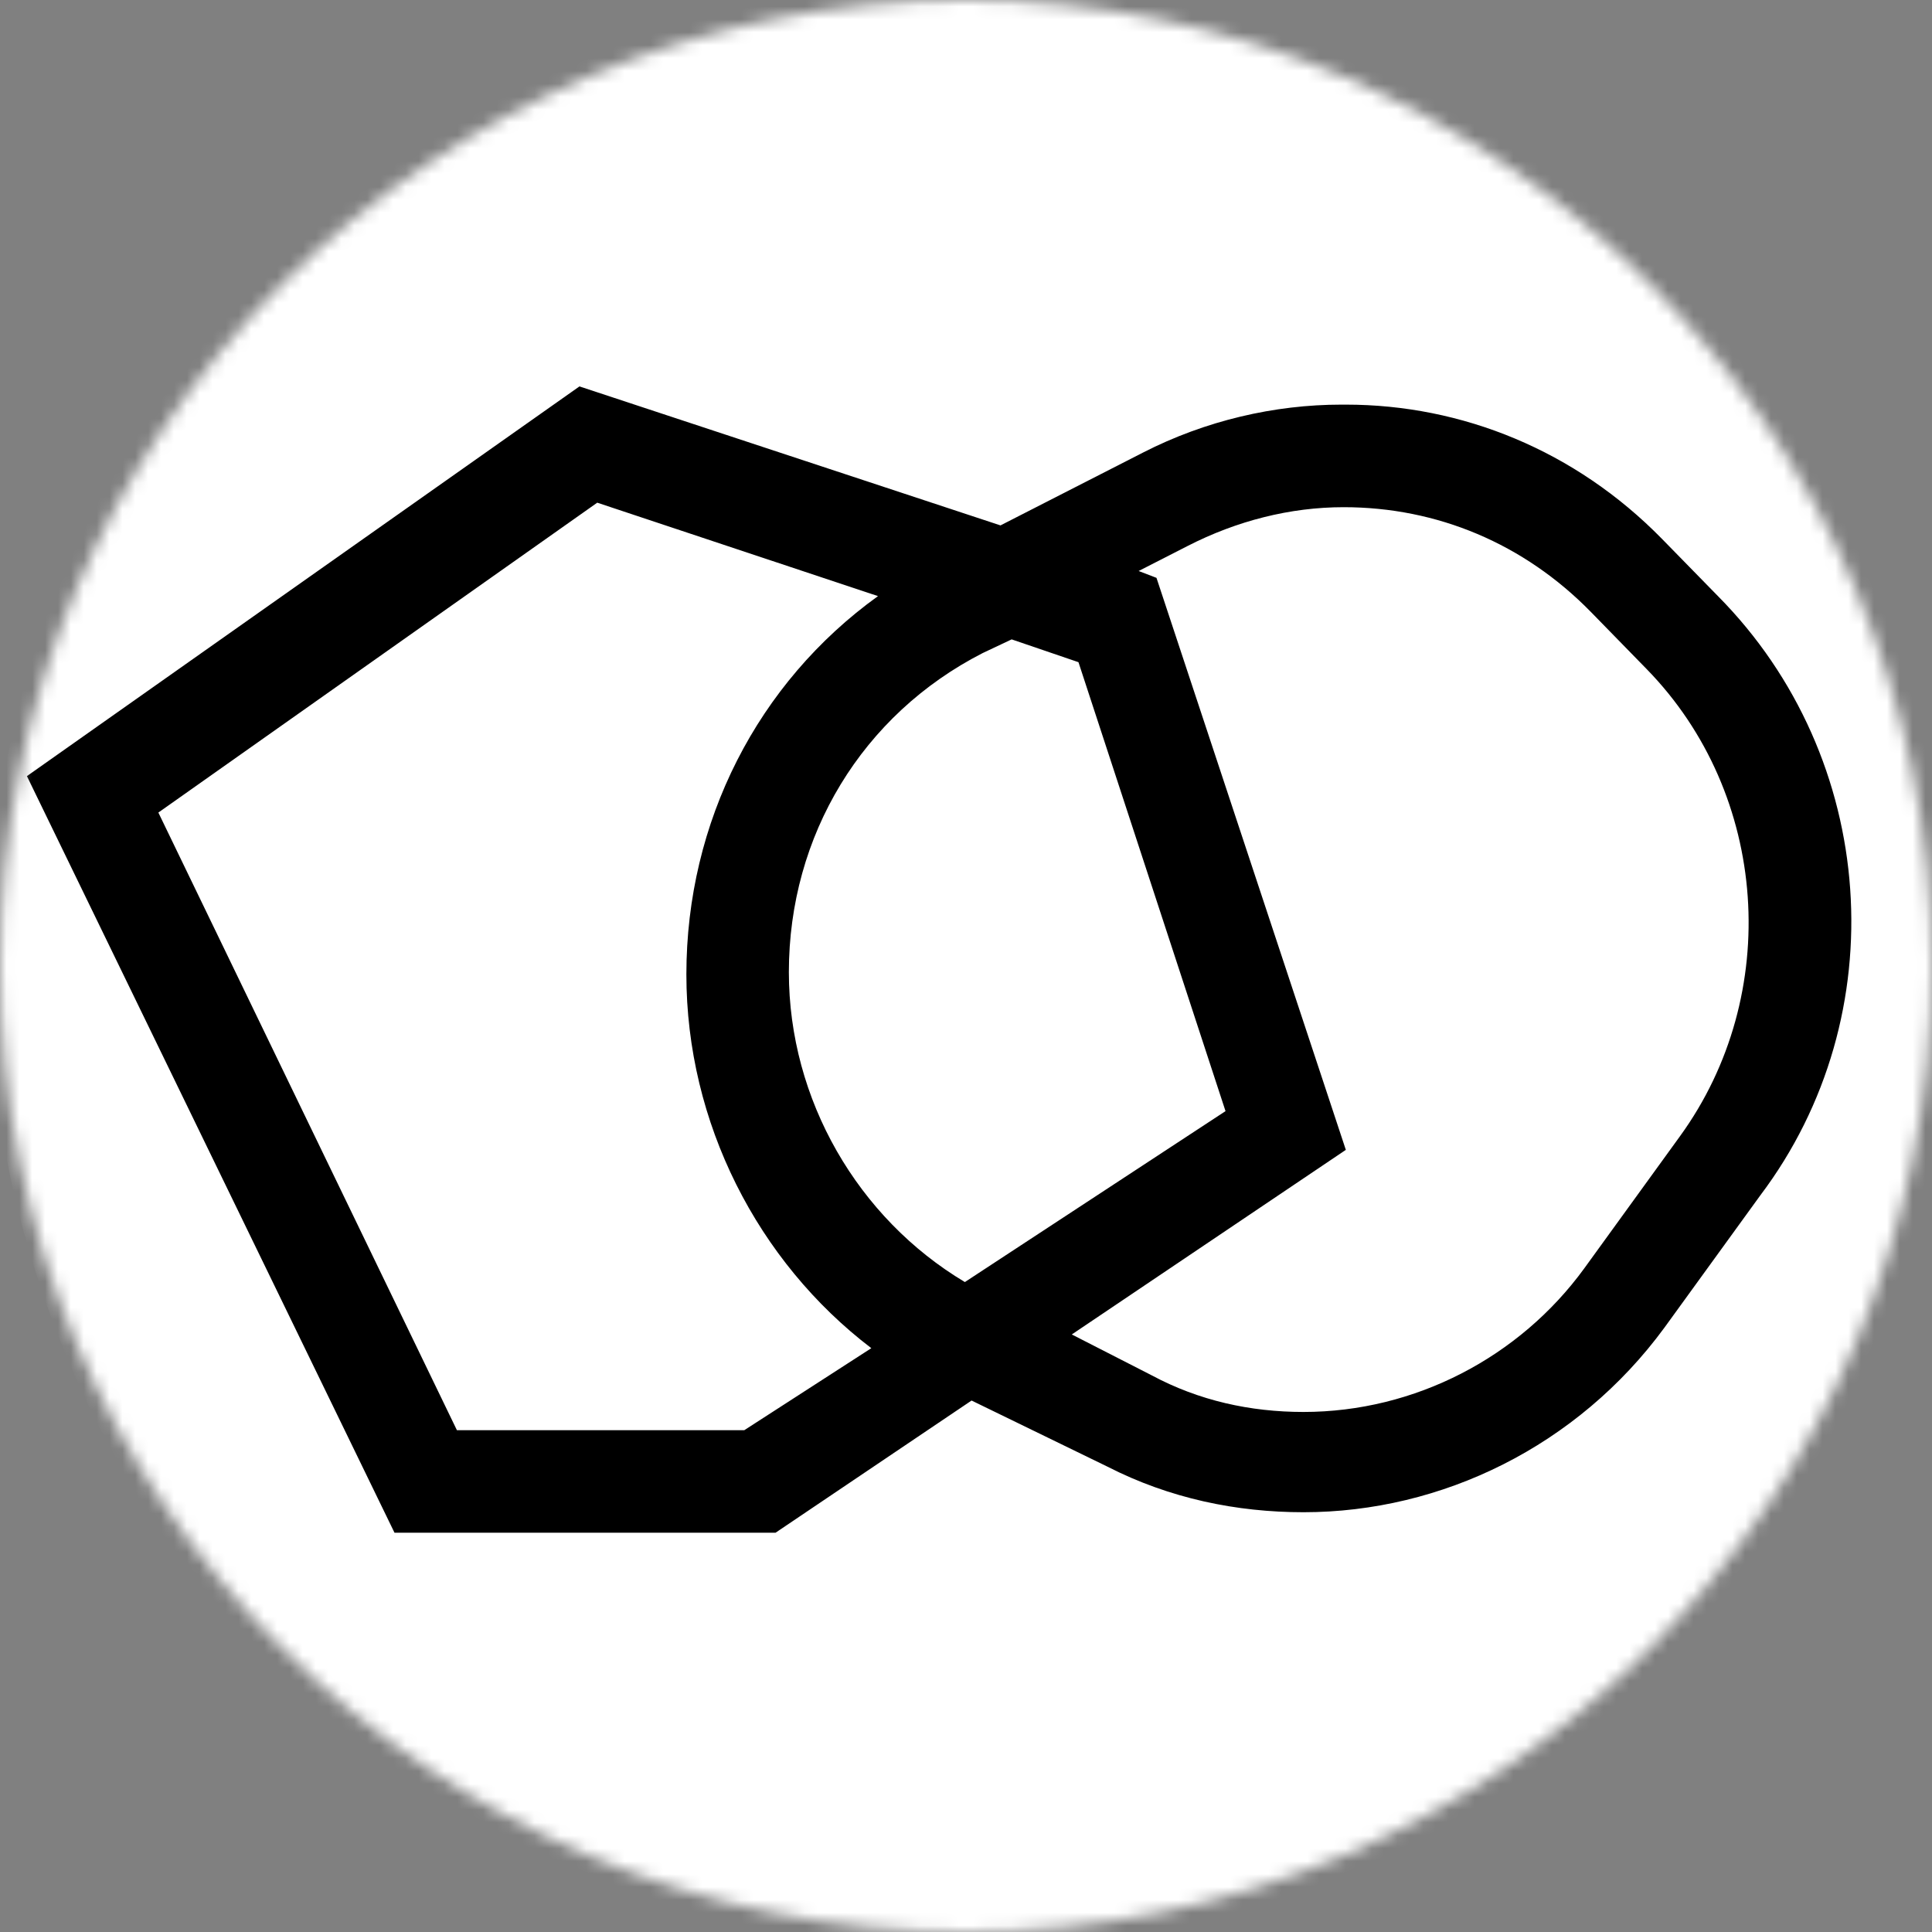 <svg width="150" height="150" viewBox="0 0 150 150" fill="none" xmlns="http://www.w3.org/2000/svg">
<rect x="0" y="0" width="150" height="150" fill="#808080" stroke="none"/>
<mask id="mask0_943_306" style="mask-type:alpha" maskUnits="userSpaceOnUse" x="0" y="0" width="150" height="150">
<circle cx="75" cy="75" r="75" fill="white"/>
</mask>
<g mask="url(#mask0_943_306)">
<ellipse cx="80" cy="74.5" rx="81" ry="80.5" fill="white"/>
<path d="M133.378 46.278L129.054 41.857C122.307 34.956 113.486 31.415 104.494 31.415H104.145C98.955 31.415 93.592 32.655 88.75 35.134L77.678 40.792L44.988 30.001L2.09 60.258L30.629 119.001H60.211L75.433 108.737L85.984 113.871C90.825 116.347 96.016 117.409 101.206 117.409C111.929 117.409 122.479 112.278 129.227 103.076L136.666 92.813C147.216 78.837 145.831 58.843 133.378 46.278ZM57.787 111.039H35.474L12.295 63.087L46.37 39.028L68.167 46.282C58.826 53.008 53.29 63.799 53.29 75.652C53.29 87.158 58.823 97.949 67.649 104.672L57.787 111.039ZM74.912 99.539C66.61 94.583 61.247 85.384 61.247 75.477C61.247 64.86 66.955 55.48 76.297 50.703L78.545 49.641L83.732 51.412L95.149 86.268L74.912 99.539ZM130.436 88.213L123.001 98.477C117.983 105.374 109.854 109.624 101.203 109.624C97.052 109.624 93.073 108.737 89.441 106.792L83.214 103.607L104.49 89.275L89.789 44.864L88.404 44.333L92.21 42.388C96.016 40.439 100.167 39.378 104.318 39.378C111.584 39.378 118.328 42.207 123.519 47.515L127.842 51.943C137.357 61.672 138.396 77.244 130.436 88.213Z" fill="black"/>
</g>
</svg>
